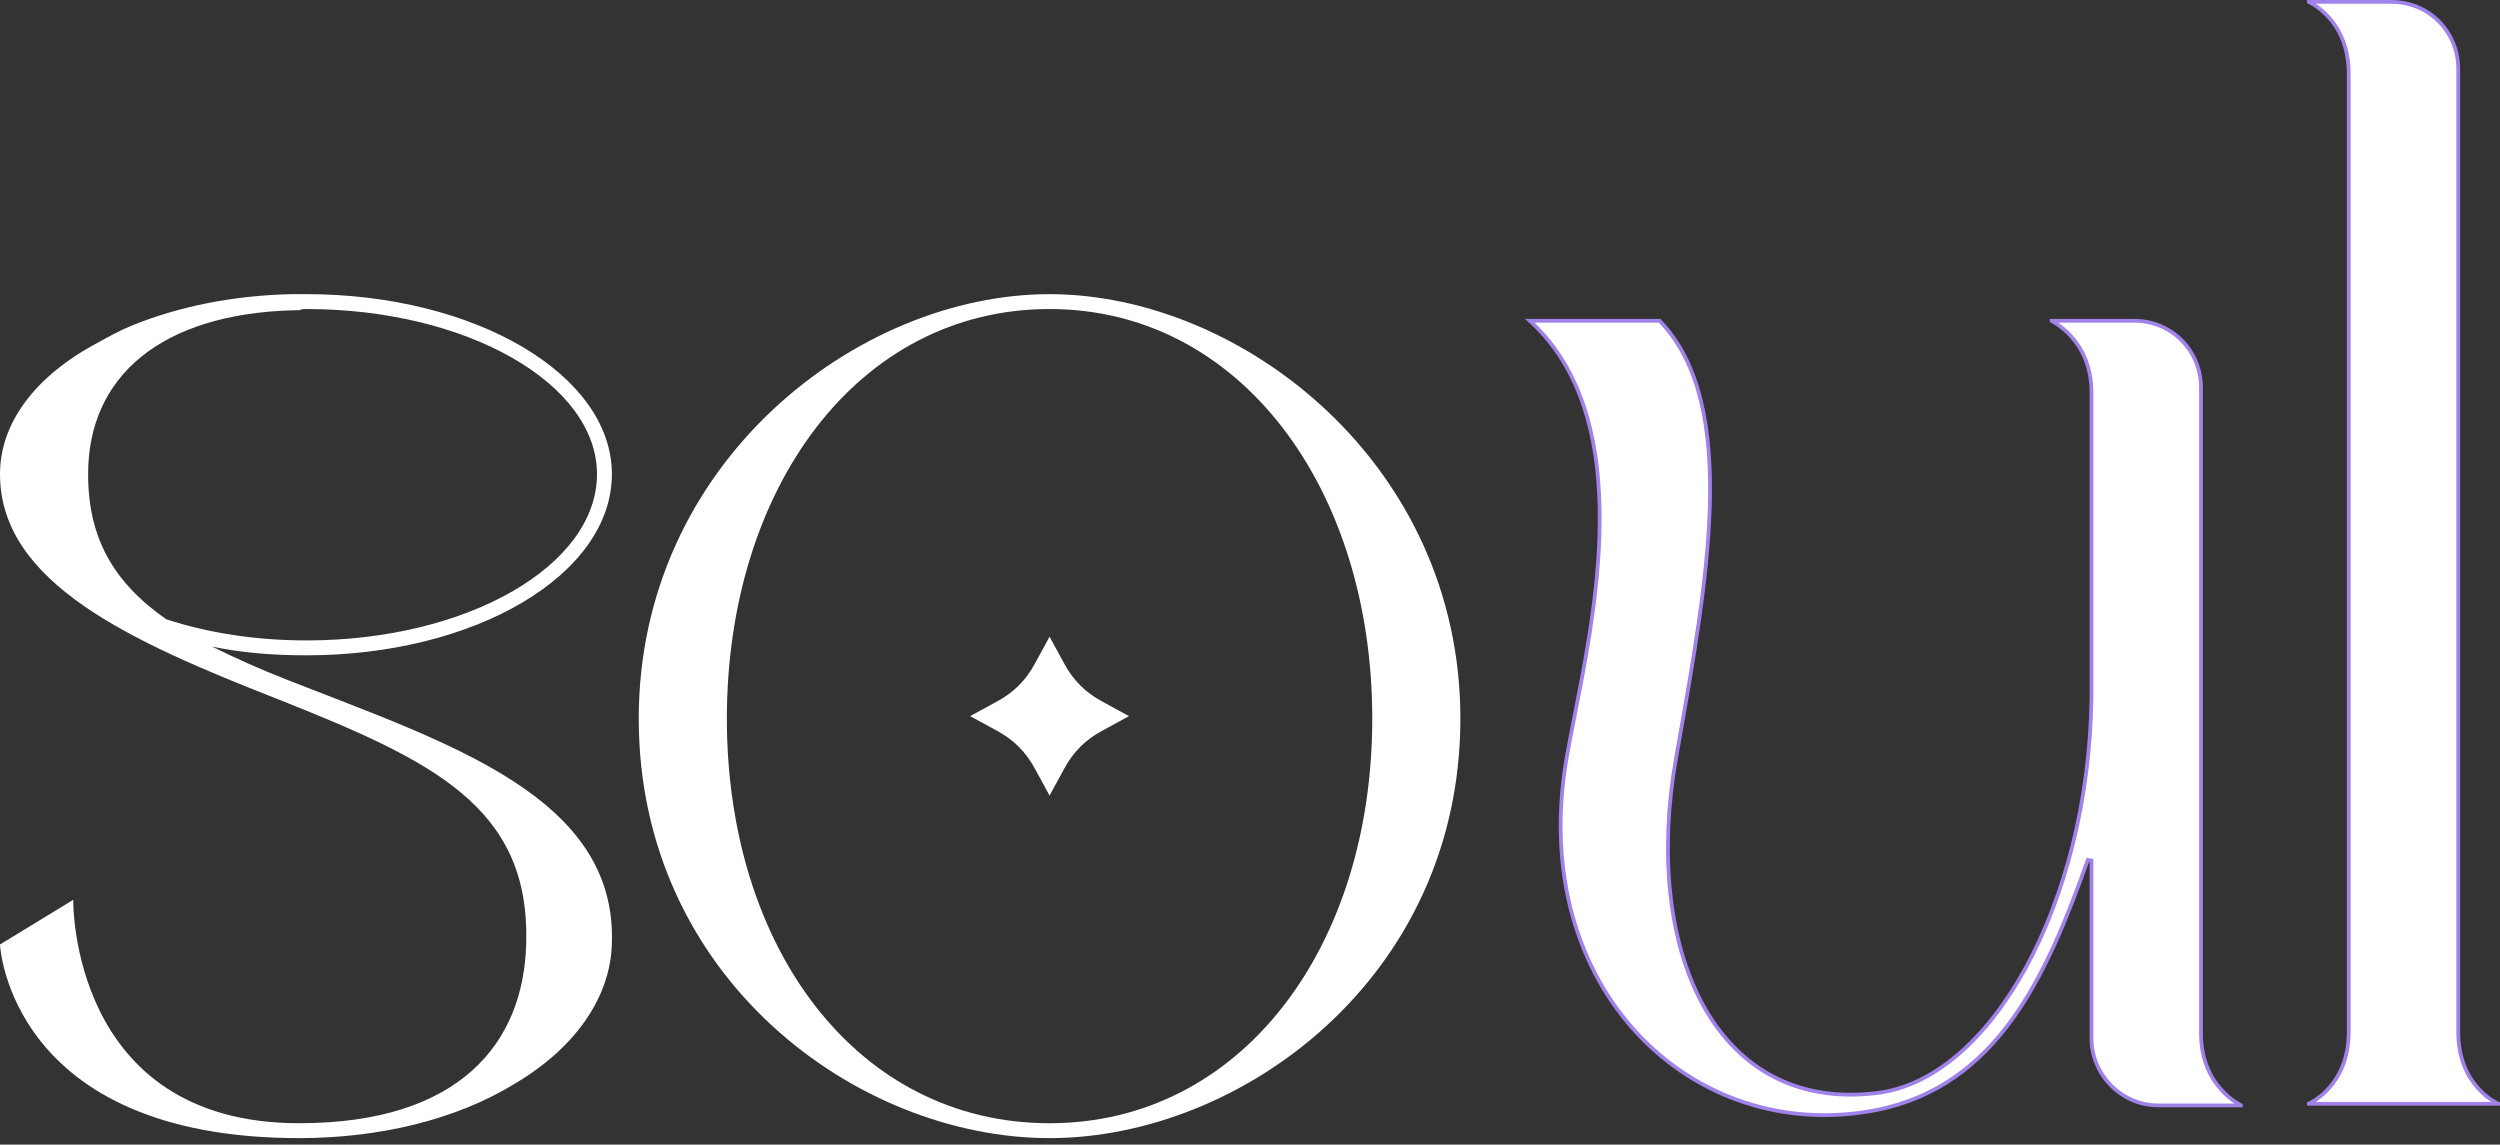 <svg width="166" height="76" viewBox="0 0 166 76" fill="none" xmlns="http://www.w3.org/2000/svg">
<rect x="0" y="0" width="166" height="76" fill="#333333" stroke="none"/>
<path d="M18.378 46.398C8.736 42.607 0 38.733 0 31.481C0 28.102 2.308 24.971 6.511 22.745C7.252 22.334 7.994 21.921 8.818 21.592C11.867 20.356 15.493 19.614 19.367 19.532H20.356C31.564 19.532 40.629 24.888 40.629 31.481C40.629 38.157 31.564 43.513 20.356 43.513C18.131 43.513 16.07 43.348 14.092 42.936C15.576 43.678 17.224 44.42 19.119 45.161C29.833 49.364 40.958 52.908 40.629 62.633C40.546 66.176 38.239 69.555 34.201 71.945C30.327 74.335 25.218 75.571 19.861 75.571C0.659 75.571 0 62.797 0 62.715L4.862 59.748C4.862 59.748 4.615 74.582 19.861 74.582C30.575 74.582 34.778 69.225 34.942 62.633C35.19 53.567 28.762 50.518 18.378 46.398ZM39.64 31.481C39.64 25.465 30.987 20.52 20.356 20.52C20.191 20.52 20.026 20.52 19.861 20.603H19.449C10.713 20.85 5.851 24.971 5.851 31.481C5.851 35.684 7.499 38.651 11.043 41.123C13.845 42.03 16.977 42.524 20.356 42.524C30.987 42.524 39.64 37.58 39.64 31.481Z" fill="white"/>
<path d="M70.68 44.09C71.257 45.161 72.081 45.986 73.152 46.562L74.965 47.551L73.152 48.54C72.081 49.117 71.257 49.941 70.68 51.013L69.691 52.826L68.702 51.013C68.125 49.941 67.301 49.117 66.23 48.54L64.417 47.551L66.23 46.562C67.301 45.986 68.125 45.161 68.702 44.09L69.691 42.277L70.68 44.09ZM69.691 19.532C82.382 19.532 96.969 30.739 96.969 47.716C96.969 64.94 82.382 75.571 69.691 75.571C56.917 75.571 42.413 64.94 42.413 47.716C42.413 30.739 56.917 19.532 69.691 19.532ZM69.691 74.582C82.382 74.582 91.118 62.962 91.118 47.716C91.118 32.47 82.382 20.52 69.691 20.52C56.917 20.52 48.264 32.47 48.264 47.716C48.264 62.962 56.917 74.582 69.691 74.582Z" fill="white"/>
<path d="M136.274 21.334C136.256 21.324 136.24 21.316 136.226 21.308V21.299H141.716C144.189 21.299 146.146 23.264 146.146 25.749V68.629C146.146 70.419 146.822 71.618 147.502 72.37C147.842 72.745 148.181 73.007 148.436 73.177C148.564 73.261 148.671 73.323 148.746 73.363C148.764 73.373 148.78 73.381 148.794 73.388V73.398H143.305C140.834 73.398 138.874 71.328 138.874 68.948V57.137L138.632 57.095C135.874 64.871 132.61 72.138 124.53 73.719C118.482 74.882 112.698 72.874 108.755 68.663C104.812 64.451 102.701 58.028 104.02 50.349L104.02 50.349C104.16 49.529 104.347 48.584 104.553 47.543C105.199 44.274 106.032 40.06 106.193 35.835C106.401 30.379 105.491 24.859 101.578 21.299H110.2C112.887 24.082 113.676 28.462 113.531 33.593C113.393 38.464 112.416 43.98 111.458 49.384C111.403 49.692 111.349 49.999 111.295 50.306C110.179 56.601 110.787 62.484 113.029 66.64C114.151 68.719 115.684 70.368 117.615 71.415C119.547 72.463 121.871 72.905 124.569 72.583C128.389 72.15 131.912 68.996 134.502 64.273C137.095 59.545 138.768 53.22 138.874 46.393V46.391V26.068C138.874 24.278 138.198 23.078 137.518 22.327C137.179 21.952 136.839 21.689 136.584 21.52C136.456 21.436 136.349 21.374 136.274 21.334ZM153.351 0.154C153.335 0.146 153.32 0.138 153.307 0.132V0.125H158.796C161.269 0.125 163.226 2.09 163.226 4.575V68.522C163.226 70.365 163.902 71.565 164.584 72.304C164.924 72.673 165.264 72.926 165.519 73.087C165.647 73.167 165.754 73.225 165.83 73.263C165.843 73.269 165.855 73.275 165.865 73.28C165.869 73.282 165.872 73.283 165.875 73.284V73.291H153.307V73.284C153.32 73.278 153.335 73.271 153.351 73.263C153.427 73.225 153.534 73.167 153.662 73.087C153.918 72.926 154.258 72.673 154.598 72.304C155.279 71.565 155.955 70.365 155.955 68.522V4.894C155.955 3.052 155.279 1.852 154.598 1.112C154.258 0.744 153.918 0.491 153.662 0.33C153.534 0.249 153.427 0.192 153.351 0.154Z" fill="white" stroke="#A182E9" stroke-width="0.25"/>
</svg>
